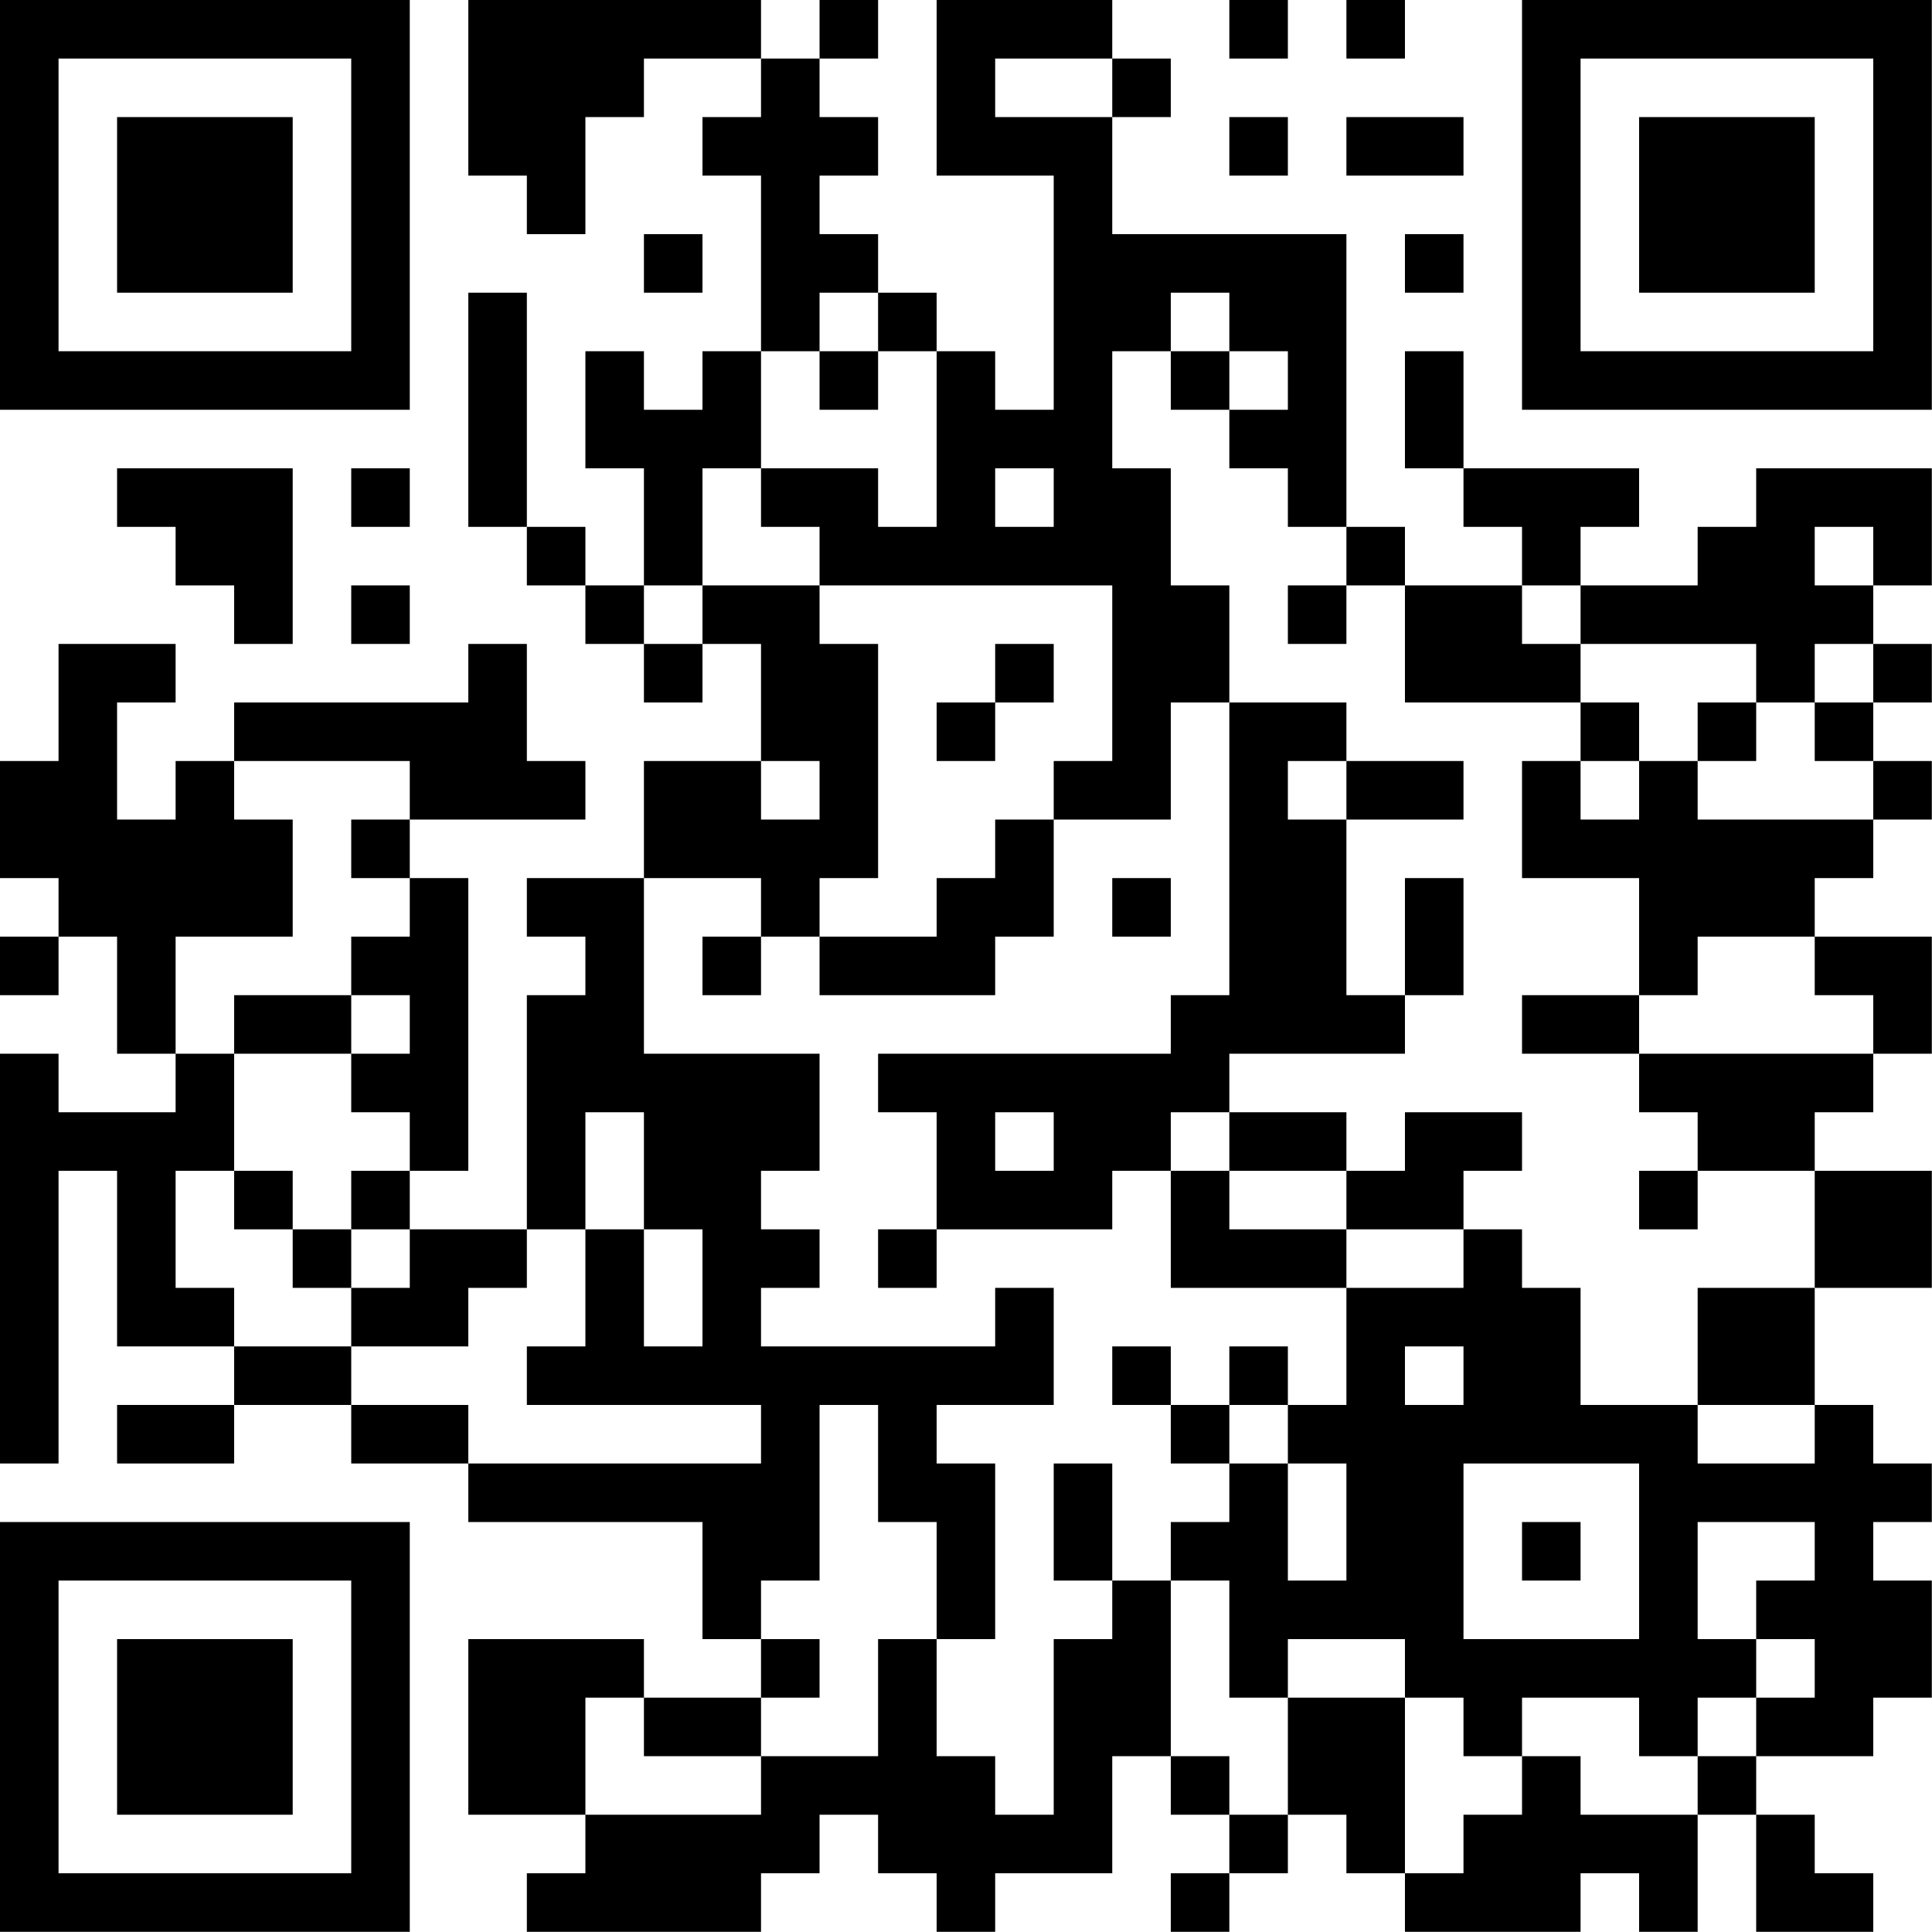 <?xml version="1.0" encoding="UTF-8"?>
<svg xmlns="http://www.w3.org/2000/svg" version="1.1" width="100" height="100" viewBox="0 0 100 100"><rect x="0" y="0" width="100" height="100" fill="#ffffff"/><g transform="scale(3.03)"><g transform="translate(0,0)"><path fill-rule="evenodd" d="M8 0L8 3L9 3L9 4L10 4L10 2L11 2L11 1L13 1L13 2L12 2L12 3L13 3L13 6L12 6L12 7L11 7L11 6L10 6L10 8L11 8L11 10L10 10L10 9L9 9L9 5L8 5L8 9L9 9L9 10L10 10L10 11L11 11L11 12L12 12L12 11L13 11L13 13L11 13L11 15L9 15L9 16L10 16L10 17L9 17L9 21L7 21L7 20L8 20L8 15L7 15L7 14L10 14L10 13L9 13L9 11L8 11L8 12L4 12L4 13L3 13L3 14L2 14L2 12L3 12L3 11L1 11L1 13L0 13L0 15L1 15L1 16L0 16L0 17L1 17L1 16L2 16L2 18L3 18L3 19L1 19L1 18L0 18L0 25L1 25L1 20L2 20L2 23L4 23L4 24L2 24L2 25L4 25L4 24L6 24L6 25L8 25L8 26L12 26L12 28L13 28L13 29L11 29L11 28L8 28L8 31L10 31L10 32L9 32L9 33L13 33L13 32L14 32L14 31L15 31L15 32L16 32L16 33L17 33L17 32L19 32L19 30L20 30L20 31L21 31L21 32L20 32L20 33L21 33L21 32L22 32L22 31L23 31L23 32L24 32L24 33L27 33L27 32L28 32L28 33L29 33L29 31L30 31L30 33L32 33L32 32L31 32L31 31L30 31L30 30L32 30L32 29L33 29L33 27L32 27L32 26L33 26L33 25L32 25L32 24L31 24L31 22L33 22L33 20L31 20L31 19L32 19L32 18L33 18L33 16L31 16L31 15L32 15L32 14L33 14L33 13L32 13L32 12L33 12L33 11L32 11L32 10L33 10L33 8L30 8L30 9L29 9L29 10L27 10L27 9L28 9L28 8L25 8L25 6L24 6L24 8L25 8L25 9L26 9L26 10L24 10L24 9L23 9L23 4L19 4L19 2L20 2L20 1L19 1L19 0L16 0L16 3L18 3L18 7L17 7L17 6L16 6L16 5L15 5L15 4L14 4L14 3L15 3L15 2L14 2L14 1L15 1L15 0L14 0L14 1L13 1L13 0ZM21 0L21 1L22 1L22 0ZM23 0L23 1L24 1L24 0ZM17 1L17 2L19 2L19 1ZM21 2L21 3L22 3L22 2ZM23 2L23 3L25 3L25 2ZM11 4L11 5L12 5L12 4ZM24 4L24 5L25 5L25 4ZM14 5L14 6L13 6L13 8L12 8L12 10L11 10L11 11L12 11L12 10L14 10L14 11L15 11L15 15L14 15L14 16L13 16L13 15L11 15L11 18L14 18L14 20L13 20L13 21L14 21L14 22L13 22L13 23L17 23L17 22L18 22L18 24L16 24L16 25L17 25L17 28L16 28L16 26L15 26L15 24L14 24L14 27L13 27L13 28L14 28L14 29L13 29L13 30L11 30L11 29L10 29L10 31L13 31L13 30L15 30L15 28L16 28L16 30L17 30L17 31L18 31L18 28L19 28L19 27L20 27L20 30L21 30L21 31L22 31L22 29L24 29L24 32L25 32L25 31L26 31L26 30L27 30L27 31L29 31L29 30L30 30L30 29L31 29L31 28L30 28L30 27L31 27L31 26L29 26L29 28L30 28L30 29L29 29L29 30L28 30L28 29L26 29L26 30L25 30L25 29L24 29L24 28L22 28L22 29L21 29L21 27L20 27L20 26L21 26L21 25L22 25L22 27L23 27L23 25L22 25L22 24L23 24L23 22L25 22L25 21L26 21L26 22L27 22L27 24L29 24L29 25L31 25L31 24L29 24L29 22L31 22L31 20L29 20L29 19L28 19L28 18L32 18L32 17L31 17L31 16L29 16L29 17L28 17L28 15L26 15L26 13L27 13L27 14L28 14L28 13L29 13L29 14L32 14L32 13L31 13L31 12L32 12L32 11L31 11L31 12L30 12L30 11L27 11L27 10L26 10L26 11L27 11L27 12L24 12L24 10L23 10L23 9L22 9L22 8L21 8L21 7L22 7L22 6L21 6L21 5L20 5L20 6L19 6L19 8L20 8L20 10L21 10L21 12L20 12L20 14L18 14L18 13L19 13L19 10L14 10L14 9L13 9L13 8L15 8L15 9L16 9L16 6L15 6L15 5ZM14 6L14 7L15 7L15 6ZM20 6L20 7L21 7L21 6ZM2 8L2 9L3 9L3 10L4 10L4 11L5 11L5 8ZM6 8L6 9L7 9L7 8ZM17 8L17 9L18 9L18 8ZM31 9L31 10L32 10L32 9ZM6 10L6 11L7 11L7 10ZM22 10L22 11L23 11L23 10ZM17 11L17 12L16 12L16 13L17 13L17 12L18 12L18 11ZM21 12L21 17L20 17L20 18L15 18L15 19L16 19L16 21L15 21L15 22L16 22L16 21L19 21L19 20L20 20L20 22L23 22L23 21L25 21L25 20L26 20L26 19L24 19L24 20L23 20L23 19L21 19L21 18L24 18L24 17L25 17L25 15L24 15L24 17L23 17L23 14L25 14L25 13L23 13L23 12ZM27 12L27 13L28 13L28 12ZM29 12L29 13L30 13L30 12ZM4 13L4 14L5 14L5 16L3 16L3 18L4 18L4 20L3 20L3 22L4 22L4 23L6 23L6 24L8 24L8 25L13 25L13 24L9 24L9 23L10 23L10 21L11 21L11 23L12 23L12 21L11 21L11 19L10 19L10 21L9 21L9 22L8 22L8 23L6 23L6 22L7 22L7 21L6 21L6 20L7 20L7 19L6 19L6 18L7 18L7 17L6 17L6 16L7 16L7 15L6 15L6 14L7 14L7 13ZM13 13L13 14L14 14L14 13ZM22 13L22 14L23 14L23 13ZM17 14L17 15L16 15L16 16L14 16L14 17L17 17L17 16L18 16L18 14ZM19 15L19 16L20 16L20 15ZM12 16L12 17L13 17L13 16ZM4 17L4 18L6 18L6 17ZM26 17L26 18L28 18L28 17ZM17 19L17 20L18 20L18 19ZM20 19L20 20L21 20L21 21L23 21L23 20L21 20L21 19ZM4 20L4 21L5 21L5 22L6 22L6 21L5 21L5 20ZM28 20L28 21L29 21L29 20ZM19 23L19 24L20 24L20 25L21 25L21 24L22 24L22 23L21 23L21 24L20 24L20 23ZM24 23L24 24L25 24L25 23ZM18 25L18 27L19 27L19 25ZM25 25L25 28L28 28L28 25ZM26 26L26 27L27 27L27 26ZM0 0L0 7L7 7L7 0ZM1 1L1 6L6 6L6 1ZM2 2L2 5L5 5L5 2ZM26 0L26 7L33 7L33 0ZM27 1L27 6L32 6L32 1ZM28 2L28 5L31 5L31 2ZM0 26L0 33L7 33L7 26ZM1 27L1 32L6 32L6 27ZM2 28L2 31L5 31L5 28Z" fill="#000000"/></g></g></svg>
